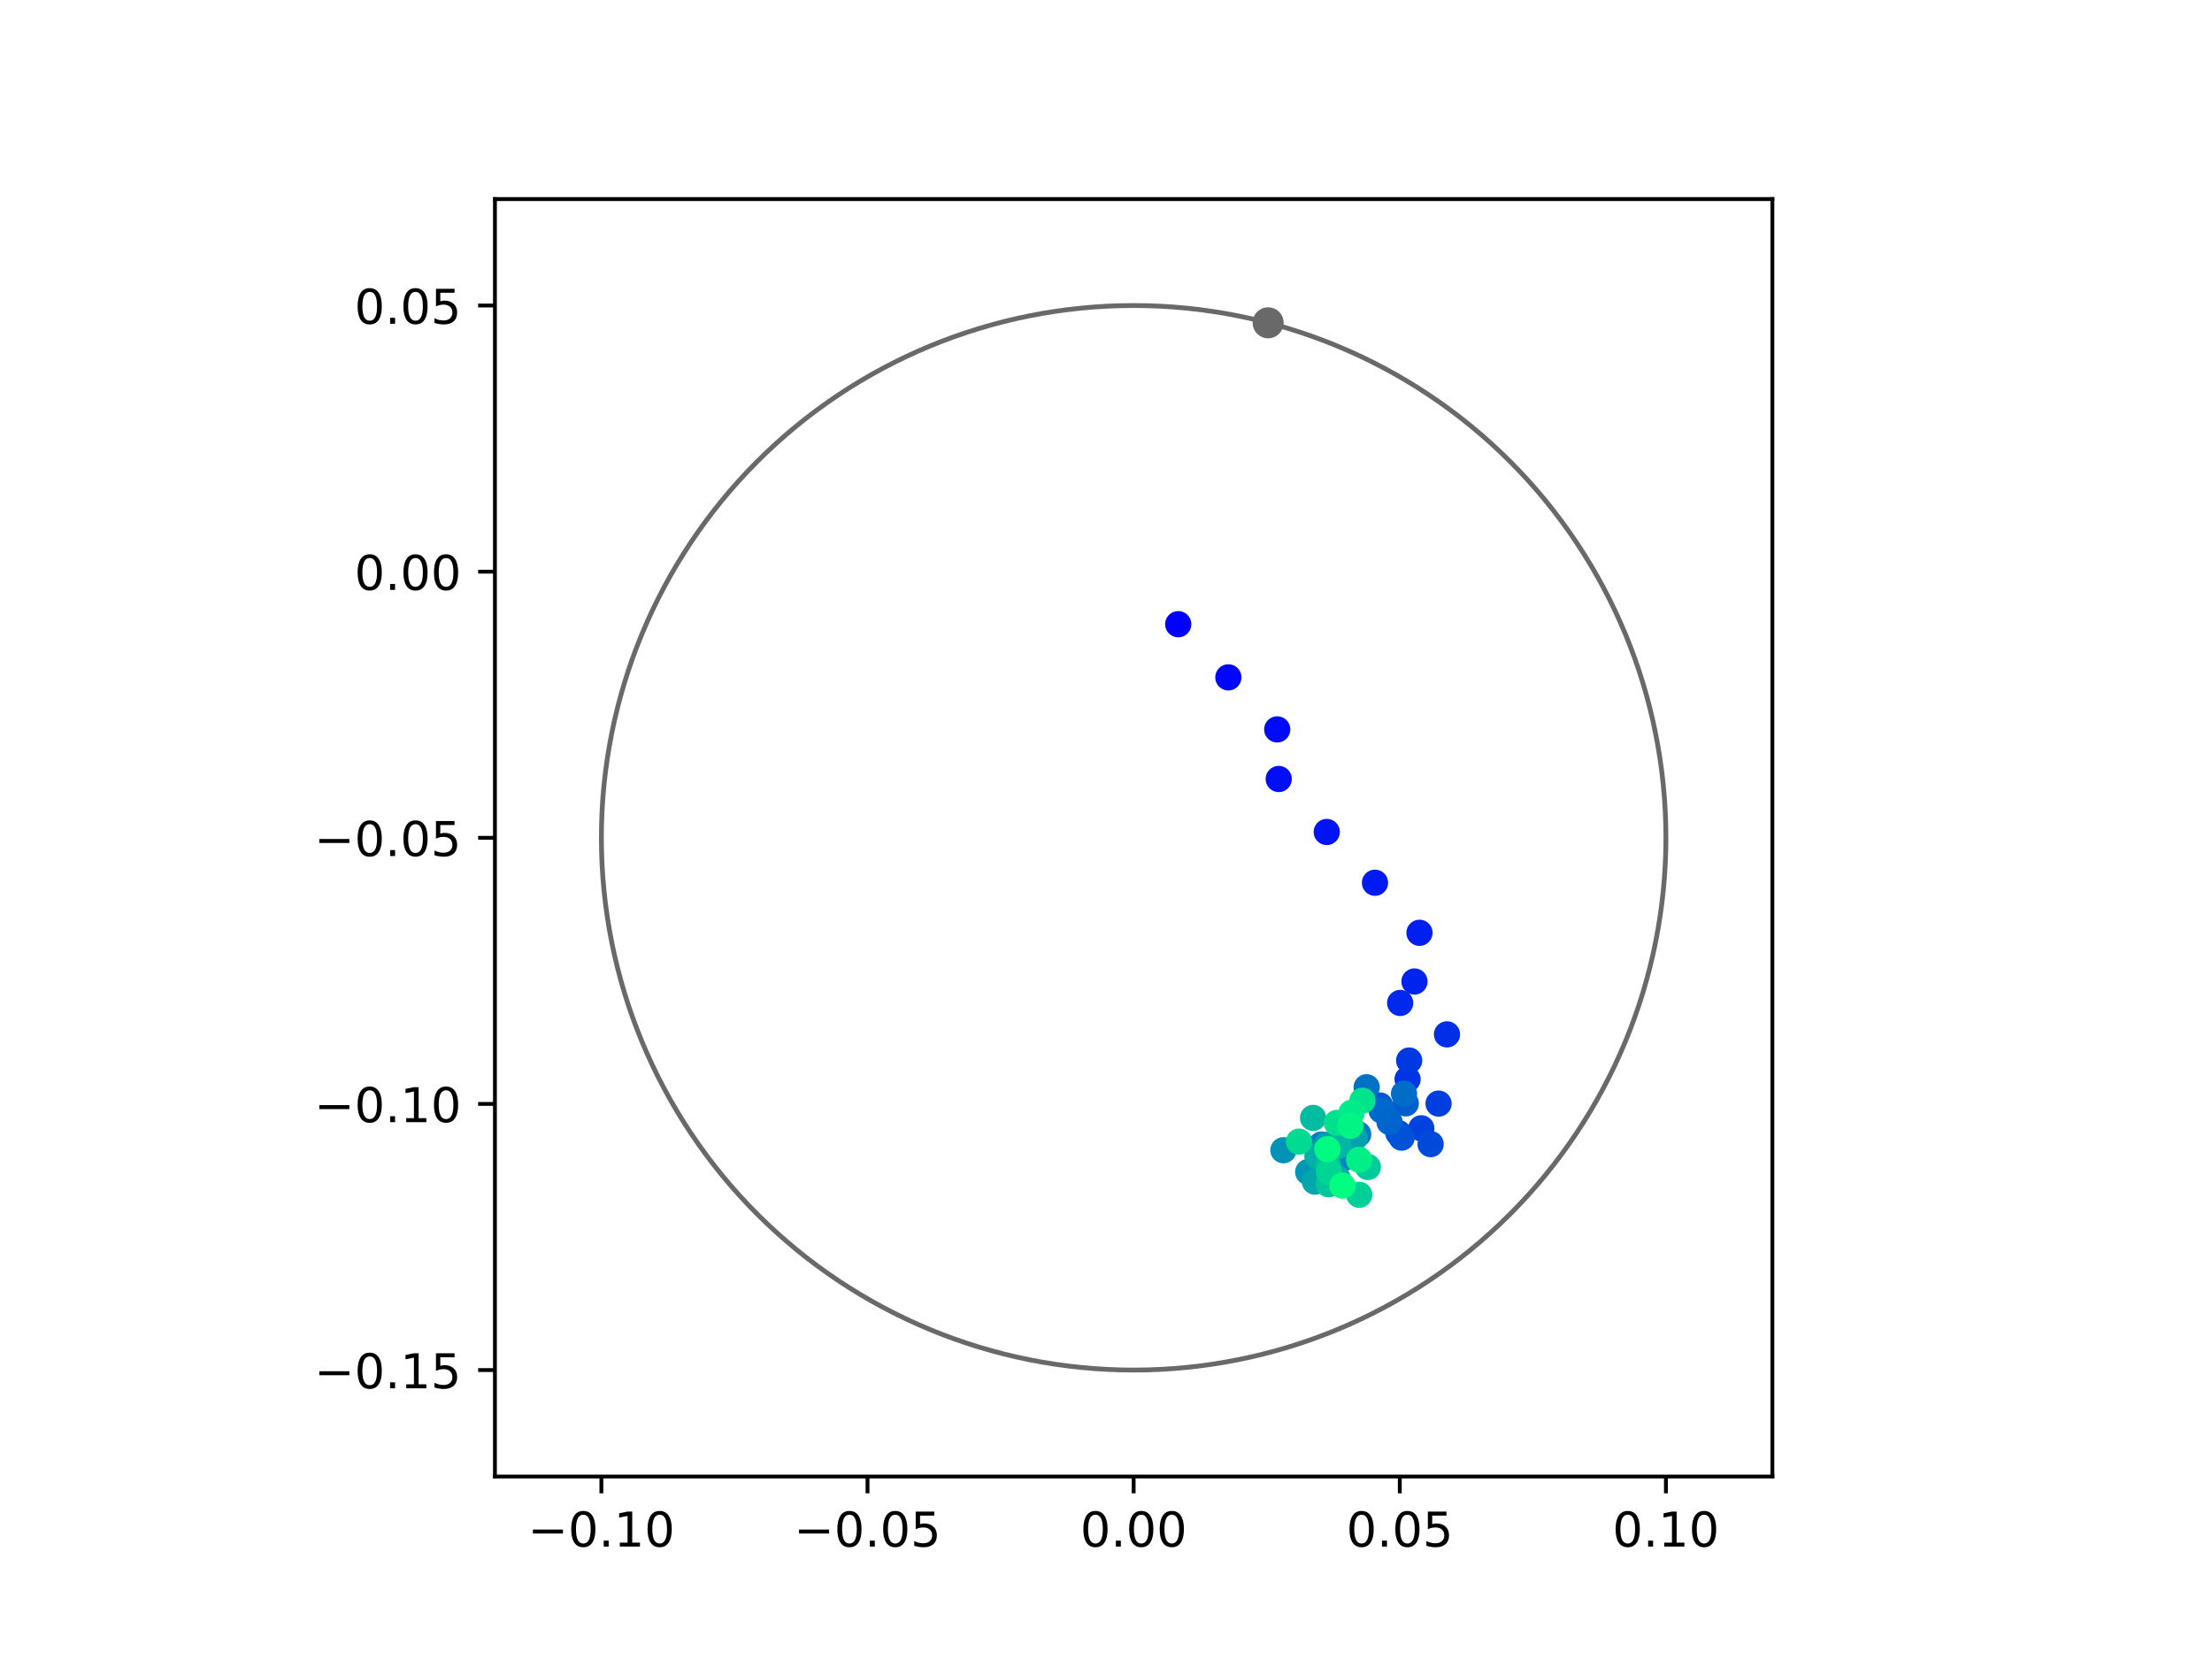 <?xml version="1.0" encoding="utf-8" standalone="no"?>
<!DOCTYPE svg PUBLIC "-//W3C//DTD SVG 1.1//EN"
  "http://www.w3.org/Graphics/SVG/1.1/DTD/svg11.dtd">
<!-- Created with matplotlib (https://matplotlib.org/) -->
<svg height="345.6pt" version="1.1" viewBox="0 0 460.8 345.6" width="460.8pt" xmlns="http://www.w3.org/2000/svg" xmlns:xlink="http://www.w3.org/1999/xlink">
 <defs>
  <style type="text/css">
*{stroke-linecap:butt;stroke-linejoin:round;}
  </style>
 </defs>
 <g id="figure_1">
  <g id="patch_1">
   <path d="M 0 345.6 
L 460.8 345.6 
L 460.8 0 
L 0 0 
z
" style="fill:#ffffff;"/>
  </g>
  <g id="axes_1">
   <g id="patch_2">
    <path d="M 103.104 307.584 
L 369.216 307.584 
L 369.216 41.472 
L 103.104 41.472 
z
" style="fill:#ffffff;"/>
   </g>
   <g id="PathCollection_1">
    <defs>
     <path d="M 0 2.236 
C 0.593 2.236 1.162 2 1.581 1.581 
C 2 1.162 2.236 0.593 2.236 0 
C 2.236 -0.593 2 -1.162 1.581 -1.581 
C 1.162 -2 0.593 -2.236 0 -2.236 
C -0.593 -2.236 -1.162 -2 -1.581 -1.581 
C -2 -1.162 -2.236 -0.593 -2.236 0 
C -2.236 0.593 -2 1.162 -1.581 1.581 
C -1.162 2 -0.593 2.236 0 2.236 
z
" id="C0_0_c7ee1e64fa"/>
    </defs>
    <g clip-path="url(#pd410edfb20)">
     <use style="fill:#0000ff;stroke:#0000ff;" x="245.448" xlink:href="#C0_0_c7ee1e64fa" y="130.032"/>
    </g>
    <g clip-path="url(#pd410edfb20)">
     <use style="fill:#0005fc;stroke:#0005fc;" x="255.889" xlink:href="#C0_0_c7ee1e64fa" y="141.108"/>
    </g>
    <g clip-path="url(#pd410edfb20)">
     <use style="fill:#000afa;stroke:#000afa;" x="266.069" xlink:href="#C0_0_c7ee1e64fa" y="151.947"/>
    </g>
    <g clip-path="url(#pd410edfb20)">
     <use style="fill:#000ff8;stroke:#000ff8;" x="266.382" xlink:href="#C0_0_c7ee1e64fa" y="162.281"/>
    </g>
    <g clip-path="url(#pd410edfb20)">
     <use style="fill:#0014f5;stroke:#0014f5;" x="276.386" xlink:href="#C0_0_c7ee1e64fa" y="173.316"/>
    </g>
    <g clip-path="url(#pd410edfb20)">
     <use style="fill:#001af2;stroke:#001af2;" x="286.435" xlink:href="#C0_0_c7ee1e64fa" y="183.891"/>
    </g>
    <g clip-path="url(#pd410edfb20)">
     <use style="fill:#001ff0;stroke:#001ff0;" x="295.705" xlink:href="#C0_0_c7ee1e64fa" y="194.318"/>
    </g>
    <g clip-path="url(#pd410edfb20)">
     <use style="fill:#0024ed;stroke:#0024ed;" x="294.662" xlink:href="#C0_0_c7ee1e64fa" y="204.463"/>
    </g>
    <g clip-path="url(#pd410edfb20)">
     <use style="fill:#0029eb;stroke:#0029eb;" x="291.676" xlink:href="#C0_0_c7ee1e64fa" y="208.934"/>
    </g>
    <g clip-path="url(#pd410edfb20)">
     <use style="fill:#002fe8;stroke:#002fe8;" x="301.435" xlink:href="#C0_0_c7ee1e64fa" y="215.477"/>
    </g>
    <g clip-path="url(#pd410edfb20)">
     <use style="fill:#0034e5;stroke:#0034e5;" x="293.221" xlink:href="#C0_0_c7ee1e64fa" y="224.829"/>
    </g>
    <g clip-path="url(#pd410edfb20)">
     <use style="fill:#0039e2;stroke:#0039e2;" x="293.553" xlink:href="#C0_0_c7ee1e64fa" y="220.926"/>
    </g>
    <g clip-path="url(#pd410edfb20)">
     <use style="fill:#003ee0;stroke:#003ee0;" x="299.677" xlink:href="#C0_0_c7ee1e64fa" y="229.897"/>
    </g>
    <g clip-path="url(#pd410edfb20)">
     <use style="fill:#0043de;stroke:#0043de;" x="296.079" xlink:href="#C0_0_c7ee1e64fa" y="235.043"/>
    </g>
    <g clip-path="url(#pd410edfb20)">
     <use style="fill:#0049db;stroke:#0049db;" x="298.028" xlink:href="#C0_0_c7ee1e64fa" y="238.344"/>
    </g>
    <g clip-path="url(#pd410edfb20)">
     <use style="fill:#004ed8;stroke:#004ed8;" x="291.3" xlink:href="#C0_0_c7ee1e64fa" y="236.032"/>
    </g>
    <g clip-path="url(#pd410edfb20)">
     <use style="fill:#0053d6;stroke:#0053d6;" x="291.984" xlink:href="#C0_0_c7ee1e64fa" y="236.992"/>
    </g>
    <g clip-path="url(#pd410edfb20)">
     <use style="fill:#0058d3;stroke:#0058d3;" x="287.479" xlink:href="#C0_0_c7ee1e64fa" y="230.289"/>
    </g>
    <g clip-path="url(#pd410edfb20)">
     <use style="fill:#005ed0;stroke:#005ed0;" x="292.848" xlink:href="#C0_0_c7ee1e64fa" y="229.847"/>
    </g>
    <g clip-path="url(#pd410edfb20)">
     <use style="fill:#0063ce;stroke:#0063ce;" x="289.46" xlink:href="#C0_0_c7ee1e64fa" y="233.731"/>
    </g>
    <g clip-path="url(#pd410edfb20)">
     <use style="fill:#0068cb;stroke:#0068cb;" x="287.807" xlink:href="#C0_0_c7ee1e64fa" y="231.331"/>
    </g>
    <g clip-path="url(#pd410edfb20)">
     <use style="fill:#006dc8;stroke:#006dc8;" x="292.479" xlink:href="#C0_0_c7ee1e64fa" y="227.833"/>
    </g>
    <g clip-path="url(#pd410edfb20)">
     <use style="fill:#0072c6;stroke:#0072c6;" x="284.705" xlink:href="#C0_0_c7ee1e64fa" y="226.493"/>
    </g>
    <g clip-path="url(#pd410edfb20)">
     <use style="fill:#0078c3;stroke:#0078c3;" x="282.939" xlink:href="#C0_0_c7ee1e64fa" y="236.283"/>
    </g>
    <g clip-path="url(#pd410edfb20)">
     <use style="fill:#007dc0;stroke:#007dc0;" x="275.264" xlink:href="#C0_0_c7ee1e64fa" y="238.429"/>
    </g>
    <g clip-path="url(#pd410edfb20)">
     <use style="fill:#0082be;stroke:#0082be;" x="281.477" xlink:href="#C0_0_c7ee1e64fa" y="235.759"/>
    </g>
    <g clip-path="url(#pd410edfb20)">
     <use style="fill:#0087bc;stroke:#0087bc;" x="279.863" xlink:href="#C0_0_c7ee1e64fa" y="241.297"/>
    </g>
    <g clip-path="url(#pd410edfb20)">
     <use style="fill:#008db8;stroke:#008db8;" x="276.225" xlink:href="#C0_0_c7ee1e64fa" y="238.708"/>
    </g>
    <g clip-path="url(#pd410edfb20)">
     <use style="fill:#0092b6;stroke:#0092b6;" x="267.359" xlink:href="#C0_0_c7ee1e64fa" y="239.613"/>
    </g>
    <g clip-path="url(#pd410edfb20)">
     <use style="fill:#0097b3;stroke:#0097b3;" x="272.517" xlink:href="#C0_0_c7ee1e64fa" y="244.148"/>
    </g>
    <g clip-path="url(#pd410edfb20)">
     <use style="fill:#009cb1;stroke:#009cb1;" x="276.274" xlink:href="#C0_0_c7ee1e64fa" y="238.504"/>
    </g>
    <g clip-path="url(#pd410edfb20)">
     <use style="fill:#00a1ae;stroke:#00a1ae;" x="282.24" xlink:href="#C0_0_c7ee1e64fa" y="237.006"/>
    </g>
    <g clip-path="url(#pd410edfb20)">
     <use style="fill:#00a7ac;stroke:#00a7ac;" x="273.914" xlink:href="#C0_0_c7ee1e64fa" y="246.157"/>
    </g>
    <g clip-path="url(#pd410edfb20)">
     <use style="fill:#00aca9;stroke:#00aca9;" x="278.717" xlink:href="#C0_0_c7ee1e64fa" y="245.594"/>
    </g>
    <g clip-path="url(#pd410edfb20)">
     <use style="fill:#00b1a6;stroke:#00b1a6;" x="274.436" xlink:href="#C0_0_c7ee1e64fa" y="240.808"/>
    </g>
    <g clip-path="url(#pd410edfb20)">
     <use style="fill:#00b6a4;stroke:#00b6a4;" x="278.849" xlink:href="#C0_0_c7ee1e64fa" y="238.721"/>
    </g>
    <g clip-path="url(#pd410edfb20)">
     <use style="fill:#00bca1;stroke:#00bca1;" x="273.537" xlink:href="#C0_0_c7ee1e64fa" y="232.882"/>
    </g>
    <g clip-path="url(#pd410edfb20)">
     <use style="fill:#00c19e;stroke:#00c19e;" x="276.679" xlink:href="#C0_0_c7ee1e64fa" y="242.868"/>
    </g>
    <g clip-path="url(#pd410edfb20)">
     <use style="fill:#00c69c;stroke:#00c69c;" x="276.795" xlink:href="#C0_0_c7ee1e64fa" y="246.701"/>
    </g>
    <g clip-path="url(#pd410edfb20)">
     <use style="fill:#00cb9a;stroke:#00cb9a;" x="284.95" xlink:href="#C0_0_c7ee1e64fa" y="243.115"/>
    </g>
    <g clip-path="url(#pd410edfb20)">
     <use style="fill:#00d097;stroke:#00d097;" x="283.151" xlink:href="#C0_0_c7ee1e64fa" y="248.9"/>
    </g>
    <g clip-path="url(#pd410edfb20)">
     <use style="fill:#00d694;stroke:#00d694;" x="276.855" xlink:href="#C0_0_c7ee1e64fa" y="244.166"/>
    </g>
    <g clip-path="url(#pd410edfb20)">
     <use style="fill:#00db92;stroke:#00db92;" x="270.607" xlink:href="#C0_0_c7ee1e64fa" y="237.824"/>
    </g>
    <g clip-path="url(#pd410edfb20)">
     <use style="fill:#00e08f;stroke:#00e08f;" x="278.493" xlink:href="#C0_0_c7ee1e64fa" y="233.923"/>
    </g>
    <g clip-path="url(#pd410edfb20)">
     <use style="fill:#00e58c;stroke:#00e58c;" x="283.814" xlink:href="#C0_0_c7ee1e64fa" y="229.297"/>
    </g>
    <g clip-path="url(#pd410edfb20)">
     <use style="fill:#00eb8a;stroke:#00eb8a;" x="281.551" xlink:href="#C0_0_c7ee1e64fa" y="231.805"/>
    </g>
    <g clip-path="url(#pd410edfb20)">
     <use style="fill:#00f087;stroke:#00f087;" x="283.12" xlink:href="#C0_0_c7ee1e64fa" y="241.595"/>
    </g>
    <g clip-path="url(#pd410edfb20)">
     <use style="fill:#00f584;stroke:#00f584;" x="281.305" xlink:href="#C0_0_c7ee1e64fa" y="234.531"/>
    </g>
    <g clip-path="url(#pd410edfb20)">
     <use style="fill:#00fa82;stroke:#00fa82;" x="276.515" xlink:href="#C0_0_c7ee1e64fa" y="239.39"/>
    </g>
    <g clip-path="url(#pd410edfb20)">
     <use style="fill:#00ff80;stroke:#00ff80;" x="279.652" xlink:href="#C0_0_c7ee1e64fa" y="246.985"/>
    </g>
   </g>
   <g id="PathCollection_2">
    <defs>
     <path d="M 0 2.739 
C 0.726 2.739 1.423 2.45 1.936 1.936 
C 2.45 1.423 2.739 0.726 2.739 0 
C 2.739 -0.726 2.45 -1.423 1.936 -1.936 
C 1.423 -2.45 0.726 -2.739 0 -2.739 
C -0.726 -2.739 -1.423 -2.45 -1.936 -1.936 
C -2.45 -1.423 -2.739 -0.726 -2.739 0 
C -2.739 0.726 -2.45 1.423 -1.936 1.936 
C -1.423 2.45 -0.726 2.739 0 2.739 
z
" id="m797e8d920b" style="stroke:#696969;"/>
    </defs>
    <g clip-path="url(#pd410edfb20)">
     <use style="fill:#696969;stroke:#696969;" x="264.175" xlink:href="#m797e8d920b" y="67.246"/>
    </g>
   </g>
   <g id="patch_3">
    <path clip-path="url(#pd410edfb20)" d="M 236.16 285.408 
C 265.566 285.408 293.771 273.725 314.564 252.932 
C 335.357 232.139 347.04 203.934 347.04 174.528 
C 347.04 145.122 335.357 116.917 314.564 96.124 
C 293.771 75.331 265.566 63.648 236.16 63.648 
C 206.754 63.648 178.549 75.331 157.756 96.124 
C 136.963 116.917 125.28 145.122 125.28 174.528 
C 125.28 203.934 136.963 232.139 157.756 252.932 
C 178.549 273.725 206.754 285.408 236.16 285.408 
z
" style="fill:none;stroke:#696969;stroke-linejoin:miter;"/>
   </g>
   <g id="matplotlib.axis_1">
    <g id="xtick_1">
     <g id="line2d_1">
      <defs>
       <path d="M 0 0 
L 0 3.5 
" id="m543b5e0918" style="stroke:#000000;stroke-width:0.8;"/>
      </defs>
      <g>
       <use style="stroke:#000000;stroke-width:0.8;" x="125.28" xlink:href="#m543b5e0918" y="307.584"/>
      </g>
     </g>
     <g id="text_1">
      <!-- −0.10 -->
      <defs>
       <path d="M 10.594 35.5 
L 73.188 35.5 
L 73.188 27.203 
L 10.594 27.203 
z
" id="DejaVuSans-8722"/>
       <path d="M 31.781 66.406 
Q 24.172 66.406 20.328 58.906 
Q 16.5 51.422 16.5 36.375 
Q 16.5 21.391 20.328 13.891 
Q 24.172 6.391 31.781 6.391 
Q 39.453 6.391 43.281 13.891 
Q 47.125 21.391 47.125 36.375 
Q 47.125 51.422 43.281 58.906 
Q 39.453 66.406 31.781 66.406 
z
M 31.781 74.219 
Q 44.047 74.219 50.516 64.516 
Q 56.984 54.828 56.984 36.375 
Q 56.984 17.969 50.516 8.266 
Q 44.047 -1.422 31.781 -1.422 
Q 19.531 -1.422 13.062 8.266 
Q 6.594 17.969 6.594 36.375 
Q 6.594 54.828 13.062 64.516 
Q 19.531 74.219 31.781 74.219 
z
" id="DejaVuSans-48"/>
       <path d="M 10.688 12.406 
L 21 12.406 
L 21 0 
L 10.688 0 
z
" id="DejaVuSans-46"/>
       <path d="M 12.406 8.297 
L 28.516 8.297 
L 28.516 63.922 
L 10.984 60.406 
L 10.984 69.391 
L 28.422 72.906 
L 38.281 72.906 
L 38.281 8.297 
L 54.391 8.297 
L 54.391 0 
L 12.406 0 
z
" id="DejaVuSans-49"/>
      </defs>
      <g transform="translate(109.957 322.182)scale(0.1 -0.1)">
       <use xlink:href="#DejaVuSans-8722"/>
       <use x="83.789" xlink:href="#DejaVuSans-48"/>
       <use x="147.412" xlink:href="#DejaVuSans-46"/>
       <use x="179.199" xlink:href="#DejaVuSans-49"/>
       <use x="242.822" xlink:href="#DejaVuSans-48"/>
      </g>
     </g>
    </g>
    <g id="xtick_2">
     <g id="line2d_2">
      <g>
       <use style="stroke:#000000;stroke-width:0.8;" x="180.72" xlink:href="#m543b5e0918" y="307.584"/>
      </g>
     </g>
     <g id="text_2">
      <!-- −0.05 -->
      <defs>
       <path d="M 10.797 72.906 
L 49.516 72.906 
L 49.516 64.594 
L 19.828 64.594 
L 19.828 46.734 
Q 21.969 47.469 24.109 47.828 
Q 26.266 48.188 28.422 48.188 
Q 40.625 48.188 47.75 41.5 
Q 54.891 34.812 54.891 23.391 
Q 54.891 11.625 47.562 5.094 
Q 40.234 -1.422 26.906 -1.422 
Q 22.312 -1.422 17.547 -0.641 
Q 12.797 0.141 7.719 1.703 
L 7.719 11.625 
Q 12.109 9.234 16.797 8.062 
Q 21.484 6.891 26.703 6.891 
Q 35.156 6.891 40.078 11.328 
Q 45.016 15.766 45.016 23.391 
Q 45.016 31 40.078 35.438 
Q 35.156 39.891 26.703 39.891 
Q 22.75 39.891 18.812 39.016 
Q 14.891 38.141 10.797 36.281 
z
" id="DejaVuSans-53"/>
      </defs>
      <g transform="translate(165.397 322.182)scale(0.1 -0.1)">
       <use xlink:href="#DejaVuSans-8722"/>
       <use x="83.789" xlink:href="#DejaVuSans-48"/>
       <use x="147.412" xlink:href="#DejaVuSans-46"/>
       <use x="179.199" xlink:href="#DejaVuSans-48"/>
       <use x="242.822" xlink:href="#DejaVuSans-53"/>
      </g>
     </g>
    </g>
    <g id="xtick_3">
     <g id="line2d_3">
      <g>
       <use style="stroke:#000000;stroke-width:0.8;" x="236.16" xlink:href="#m543b5e0918" y="307.584"/>
      </g>
     </g>
     <g id="text_3">
      <!-- 0.00 -->
      <g transform="translate(225.027 322.182)scale(0.1 -0.1)">
       <use xlink:href="#DejaVuSans-48"/>
       <use x="63.623" xlink:href="#DejaVuSans-46"/>
       <use x="95.41" xlink:href="#DejaVuSans-48"/>
       <use x="159.033" xlink:href="#DejaVuSans-48"/>
      </g>
     </g>
    </g>
    <g id="xtick_4">
     <g id="line2d_4">
      <g>
       <use style="stroke:#000000;stroke-width:0.8;" x="291.6" xlink:href="#m543b5e0918" y="307.584"/>
      </g>
     </g>
     <g id="text_4">
      <!-- 0.05 -->
      <g transform="translate(280.467 322.182)scale(0.1 -0.1)">
       <use xlink:href="#DejaVuSans-48"/>
       <use x="63.623" xlink:href="#DejaVuSans-46"/>
       <use x="95.41" xlink:href="#DejaVuSans-48"/>
       <use x="159.033" xlink:href="#DejaVuSans-53"/>
      </g>
     </g>
    </g>
    <g id="xtick_5">
     <g id="line2d_5">
      <g>
       <use style="stroke:#000000;stroke-width:0.8;" x="347.04" xlink:href="#m543b5e0918" y="307.584"/>
      </g>
     </g>
     <g id="text_5">
      <!-- 0.10 -->
      <g transform="translate(335.907 322.182)scale(0.1 -0.1)">
       <use xlink:href="#DejaVuSans-48"/>
       <use x="63.623" xlink:href="#DejaVuSans-46"/>
       <use x="95.41" xlink:href="#DejaVuSans-49"/>
       <use x="159.033" xlink:href="#DejaVuSans-48"/>
      </g>
     </g>
    </g>
   </g>
   <g id="matplotlib.axis_2">
    <g id="ytick_1">
     <g id="line2d_6">
      <defs>
       <path d="M 0 0 
L -3.5 0 
" id="m32961e232a" style="stroke:#000000;stroke-width:0.8;"/>
      </defs>
      <g>
       <use style="stroke:#000000;stroke-width:0.8;" x="103.104" xlink:href="#m32961e232a" y="285.408"/>
      </g>
     </g>
     <g id="text_6">
      <!-- −0.15 -->
      <g transform="translate(65.459 289.207)scale(0.1 -0.1)">
       <use xlink:href="#DejaVuSans-8722"/>
       <use x="83.789" xlink:href="#DejaVuSans-48"/>
       <use x="147.412" xlink:href="#DejaVuSans-46"/>
       <use x="179.199" xlink:href="#DejaVuSans-49"/>
       <use x="242.822" xlink:href="#DejaVuSans-53"/>
      </g>
     </g>
    </g>
    <g id="ytick_2">
     <g id="line2d_7">
      <g>
       <use style="stroke:#000000;stroke-width:0.8;" x="103.104" xlink:href="#m32961e232a" y="229.968"/>
      </g>
     </g>
     <g id="text_7">
      <!-- −0.10 -->
      <g transform="translate(65.459 233.767)scale(0.1 -0.1)">
       <use xlink:href="#DejaVuSans-8722"/>
       <use x="83.789" xlink:href="#DejaVuSans-48"/>
       <use x="147.412" xlink:href="#DejaVuSans-46"/>
       <use x="179.199" xlink:href="#DejaVuSans-49"/>
       <use x="242.822" xlink:href="#DejaVuSans-48"/>
      </g>
     </g>
    </g>
    <g id="ytick_3">
     <g id="line2d_8">
      <g>
       <use style="stroke:#000000;stroke-width:0.8;" x="103.104" xlink:href="#m32961e232a" y="174.528"/>
      </g>
     </g>
     <g id="text_8">
      <!-- −0.05 -->
      <g transform="translate(65.459 178.327)scale(0.1 -0.1)">
       <use xlink:href="#DejaVuSans-8722"/>
       <use x="83.789" xlink:href="#DejaVuSans-48"/>
       <use x="147.412" xlink:href="#DejaVuSans-46"/>
       <use x="179.199" xlink:href="#DejaVuSans-48"/>
       <use x="242.822" xlink:href="#DejaVuSans-53"/>
      </g>
     </g>
    </g>
    <g id="ytick_4">
     <g id="line2d_9">
      <g>
       <use style="stroke:#000000;stroke-width:0.8;" x="103.104" xlink:href="#m32961e232a" y="119.088"/>
      </g>
     </g>
     <g id="text_9">
      <!-- 0.00 -->
      <g transform="translate(73.838 122.887)scale(0.1 -0.1)">
       <use xlink:href="#DejaVuSans-48"/>
       <use x="63.623" xlink:href="#DejaVuSans-46"/>
       <use x="95.41" xlink:href="#DejaVuSans-48"/>
       <use x="159.033" xlink:href="#DejaVuSans-48"/>
      </g>
     </g>
    </g>
    <g id="ytick_5">
     <g id="line2d_10">
      <g>
       <use style="stroke:#000000;stroke-width:0.8;" x="103.104" xlink:href="#m32961e232a" y="63.648"/>
      </g>
     </g>
     <g id="text_10">
      <!-- 0.05 -->
      <g transform="translate(73.838 67.447)scale(0.1 -0.1)">
       <use xlink:href="#DejaVuSans-48"/>
       <use x="63.623" xlink:href="#DejaVuSans-46"/>
       <use x="95.41" xlink:href="#DejaVuSans-48"/>
       <use x="159.033" xlink:href="#DejaVuSans-53"/>
      </g>
     </g>
    </g>
   </g>
   <g id="patch_4">
    <path d="M 103.104 307.584 
L 103.104 41.472 
" style="fill:none;stroke:#000000;stroke-linecap:square;stroke-linejoin:miter;stroke-width:0.8;"/>
   </g>
   <g id="patch_5">
    <path d="M 369.216 307.584 
L 369.216 41.472 
" style="fill:none;stroke:#000000;stroke-linecap:square;stroke-linejoin:miter;stroke-width:0.8;"/>
   </g>
   <g id="patch_6">
    <path d="M 103.104 307.584 
L 369.216 307.584 
" style="fill:none;stroke:#000000;stroke-linecap:square;stroke-linejoin:miter;stroke-width:0.8;"/>
   </g>
   <g id="patch_7">
    <path d="M 103.104 41.472 
L 369.216 41.472 
" style="fill:none;stroke:#000000;stroke-linecap:square;stroke-linejoin:miter;stroke-width:0.8;"/>
   </g>
  </g>
 </g>
 <defs>
  <clipPath id="pd410edfb20">
   <rect height="266.112" width="266.112" x="103.104" y="41.472"/>
  </clipPath>
 </defs>
</svg>
